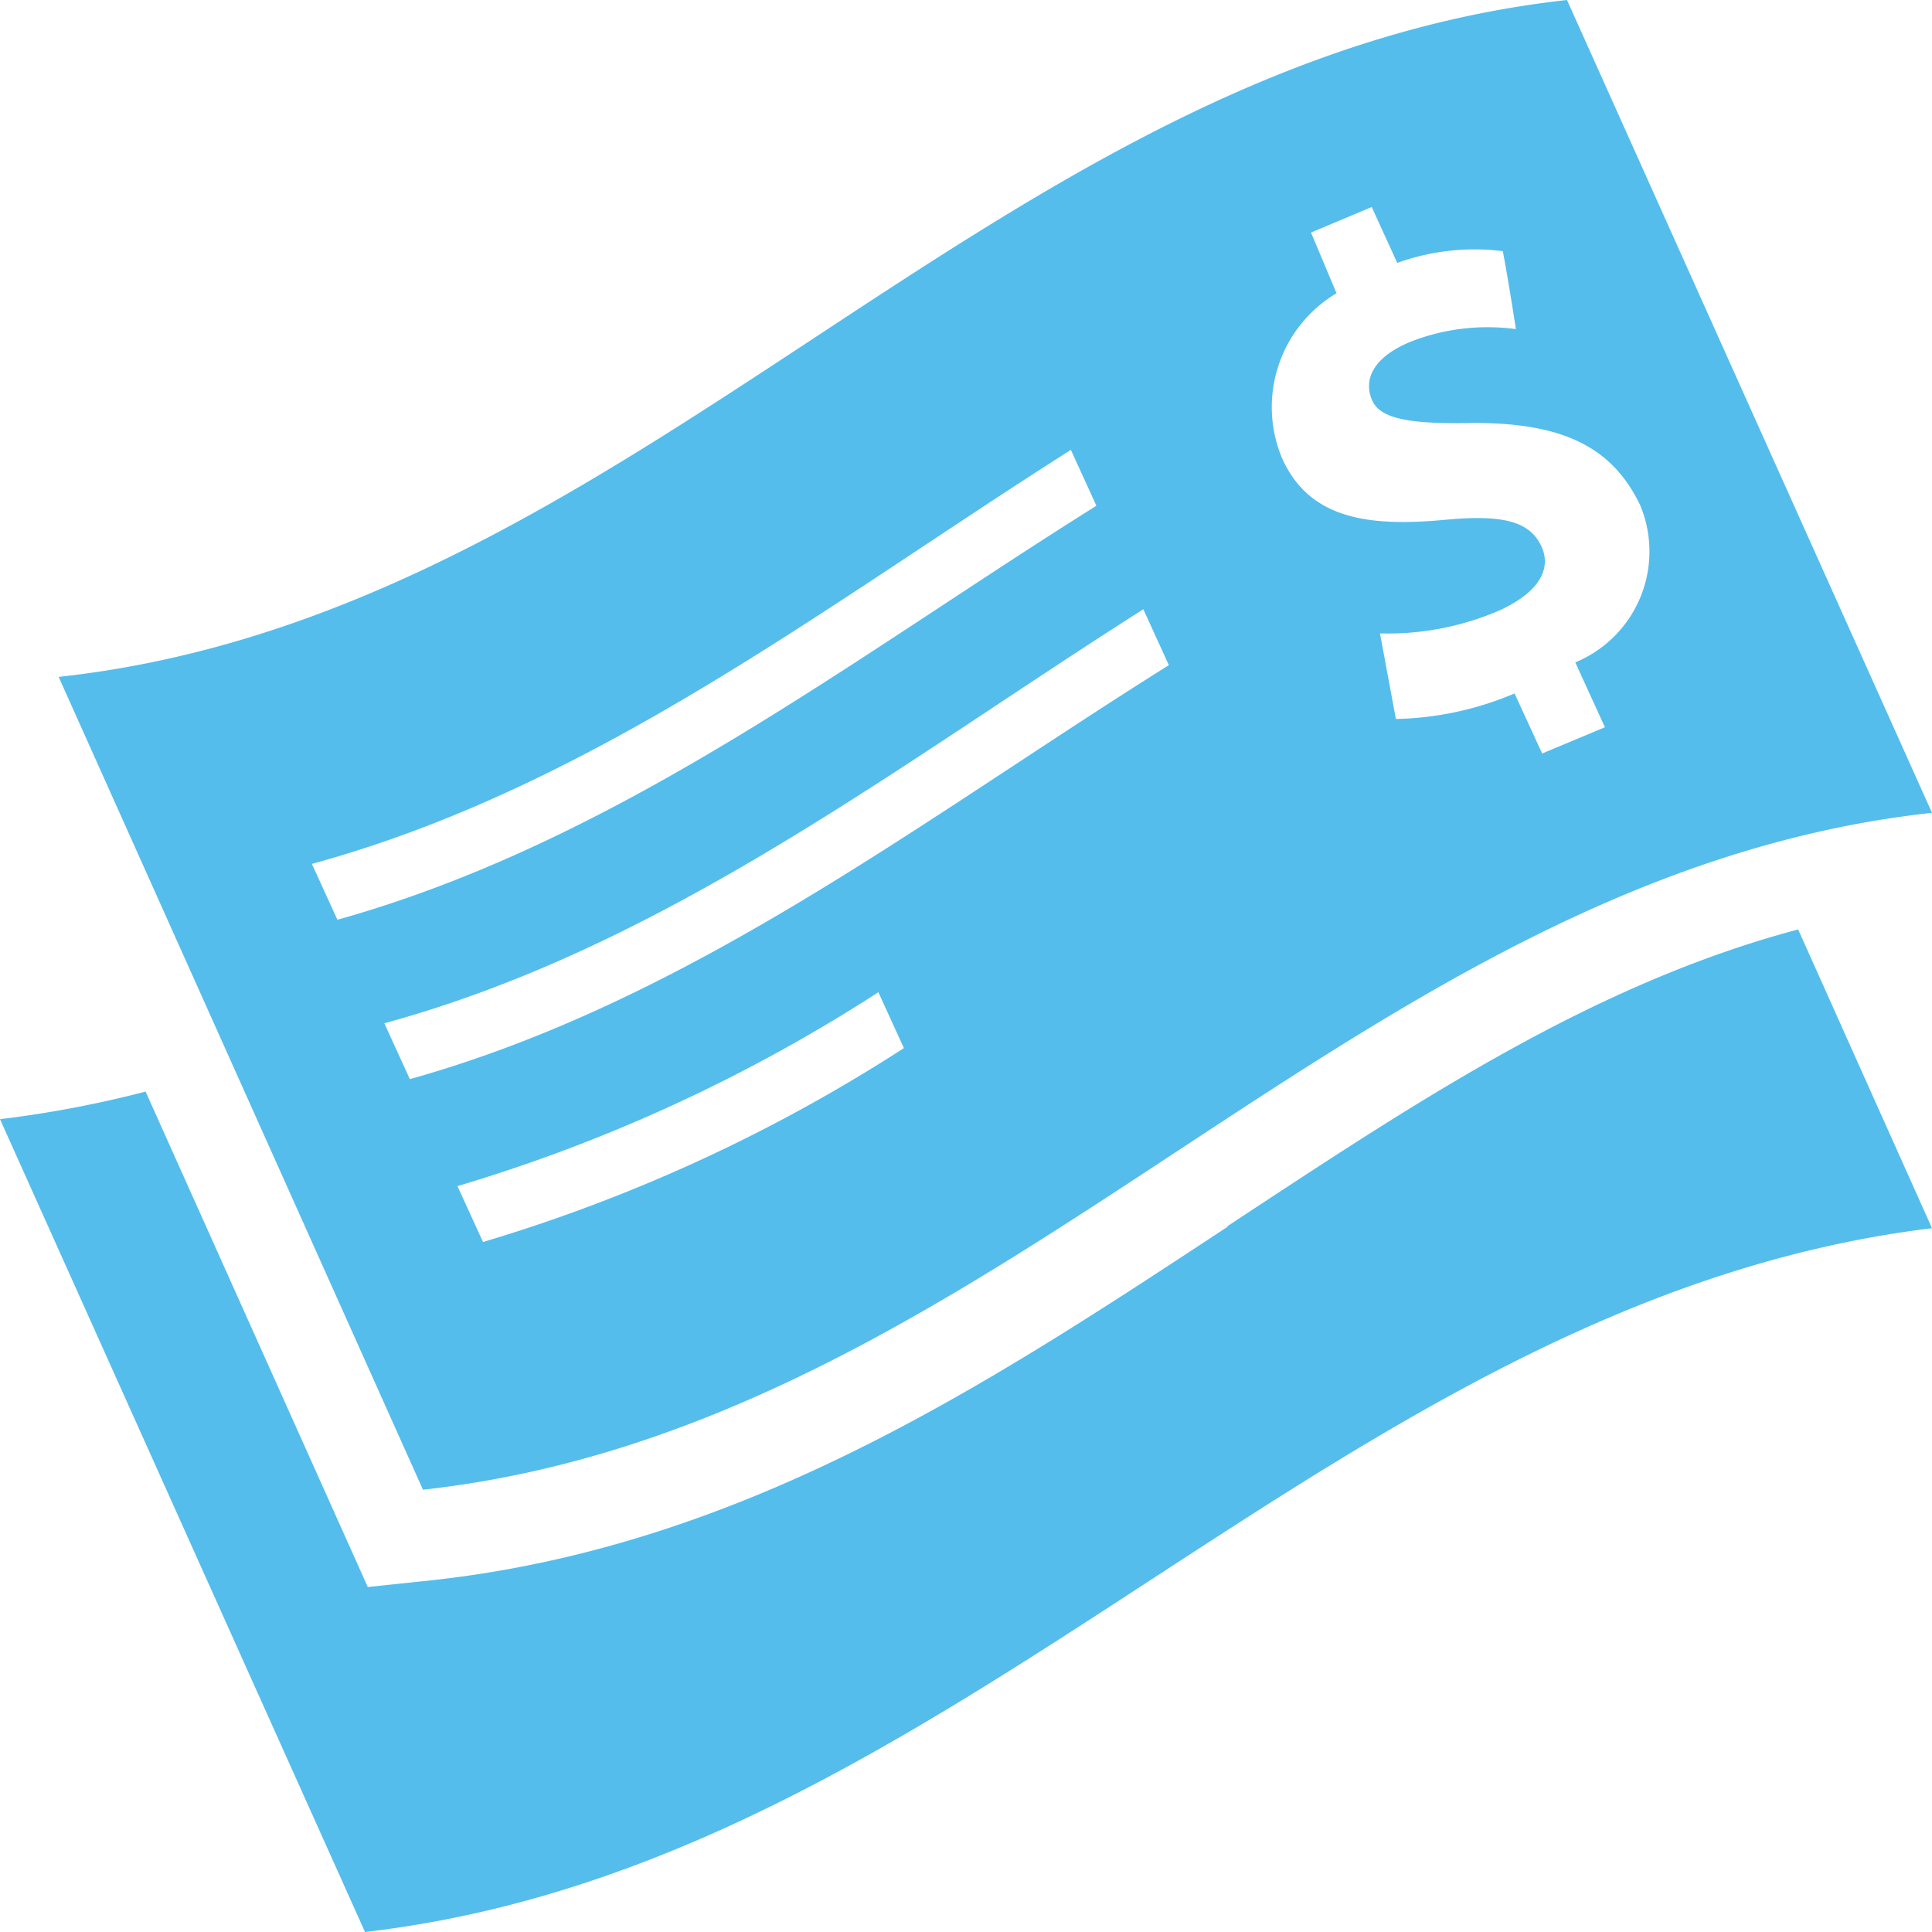 <svg xmlns="http://www.w3.org/2000/svg" viewBox="0 0 28 28"><defs><style>.cls-1{fill:#54bdec;}</style></defs><title>assssetAsset 2</title><g id="Layer_2" data-name="Layer 2"><g id="Layer_1-2" data-name="Layer 1"><path class="cls-1" d="M28,11.78,22.71,0C14.37.92,9.2,8.9.85,9.81L6.13,21.59c8.35-.92,13.52-8.9,21.87-9.81M7,18l-.37-.81a23.65,23.65,0,0,0,6.1-2.81l.37.81A23.68,23.68,0,0,1,7,18M19,3.37,19.88,3l.37.81a3.31,3.31,0,0,1,1.53-.17c.07.37.13.75.19,1.13a3.06,3.06,0,0,0-1.52.18c-.61.25-.68.6-.56.86s.54.34,1.48.32c1.3,0,2,.36,2.4,1.19a1.74,1.74,0,0,1-.94,2.28l.43.94-.91.38-.4-.87a4.63,4.63,0,0,1-1.72.37L20,9.18a4.08,4.08,0,0,0,1.7-.32c.53-.23.81-.57.64-.94s-.57-.46-1.36-.39c-1.14.11-2,0-2.4-.89a1.92,1.92,0,0,1,.79-2.39L19,3.37M4.52,12.52c4.07-1.11,7.44-3.74,11-6l.37.81c-3.56,2.23-6.93,4.86-11,6l-.37-.81m1.05,2.31c4.07-1.11,7.44-3.74,11-6l.37.81c-3.56,2.23-6.93,4.86-11,6l-.37-.81"/><path class="cls-1" d="M17.79,17.78c-3.45,2.27-7,4.62-11.51,5.12l-.95.1-.39-.87L2.11,15.82A16,16,0,0,1,0,16.22L5.29,28C13.92,27,19.37,18.85,28,17.8l-1.94-4.33c-3,.8-5.55,2.51-8.27,4.3"/></g></g></svg>